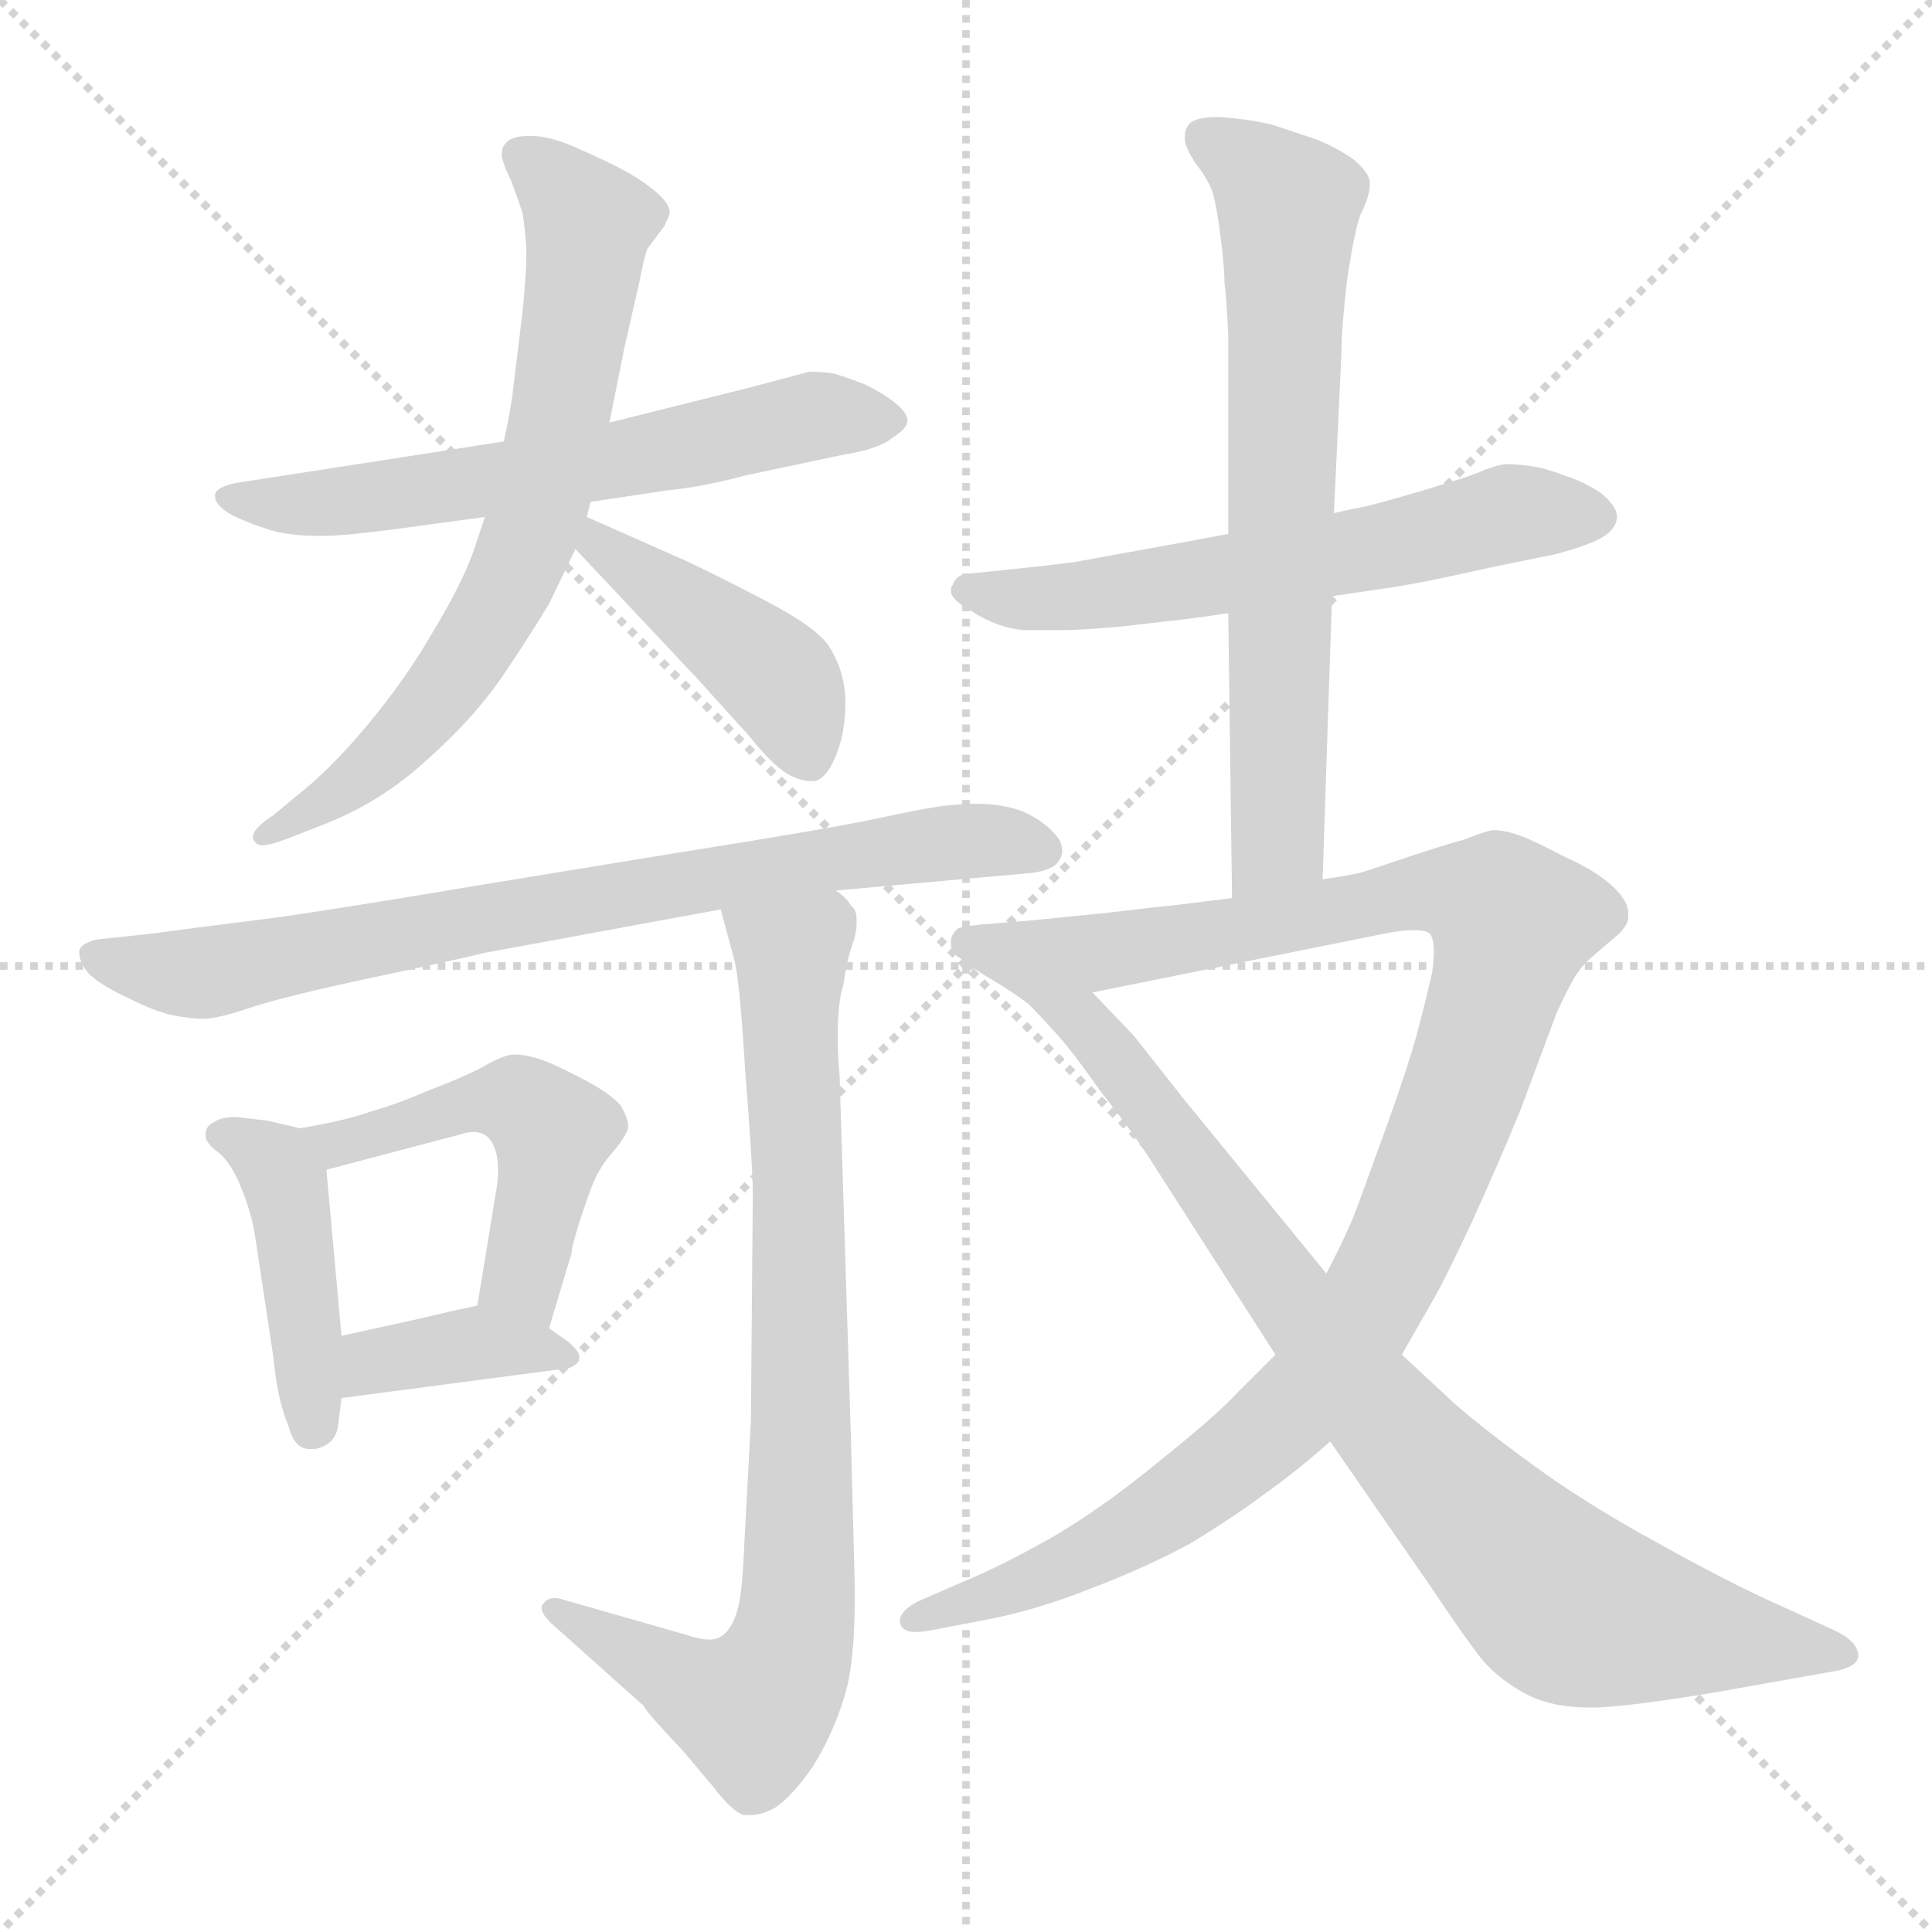 <svg xmlns="http://www.w3.org/2000/svg" version="1.1" viewBox="0 0 1024 1024">
  <g stroke="lightgray" stroke-dasharray="1,1" stroke-width="1" transform="scale(4, 4)">
    <line x1="0" y1="0" x2="256" y2="256" />
    <line x1="256" y1="0" x2="0" y2="256" />
    <line x1="128" y1="0" x2="128" y2="256" />
    <line x1="0" y1="128" x2="256" y2="128" />
  </g>
  <g transform="scale(1.0, -1.0) translate(0.0, -810.00)">
    <style type="text/css">
      
        @keyframes keyframes0 {
          from {
            stroke: blue;
            stroke-dashoffset: 612;
            stroke-width: 128;
          }
          67% {
            animation-timing-function: step-end;
            stroke: blue;
            stroke-dashoffset: 0;
            stroke-width: 128;
          }
          to {
            stroke: black;
            stroke-width: 1024;
          }
        }
        #make-me-a-hanzi-animation-0 {
          animation: keyframes0 0.748s both;
          animation-delay: 0s;
          animation-timing-function: linear;
        }
      
        @keyframes keyframes1 {
          from {
            stroke: blue;
            stroke-dashoffset: 694;
            stroke-width: 128;
          }
          69% {
            animation-timing-function: step-end;
            stroke: blue;
            stroke-dashoffset: 0;
            stroke-width: 128;
          }
          to {
            stroke: black;
            stroke-width: 1024;
          }
        }
        #make-me-a-hanzi-animation-1 {
          animation: keyframes1 0.815s both;
          animation-delay: 0.748s;
          animation-timing-function: linear;
        }
      
        @keyframes keyframes2 {
          from {
            stroke: blue;
            stroke-dashoffset: 433;
            stroke-width: 128;
          }
          58% {
            animation-timing-function: step-end;
            stroke: blue;
            stroke-dashoffset: 0;
            stroke-width: 128;
          }
          to {
            stroke: black;
            stroke-width: 1024;
          }
        }
        #make-me-a-hanzi-animation-2 {
          animation: keyframes2 0.602s both;
          animation-delay: 1.563s;
          animation-timing-function: linear;
        }
      
        @keyframes keyframes3 {
          from {
            stroke: blue;
            stroke-dashoffset: 767;
            stroke-width: 128;
          }
          71% {
            animation-timing-function: step-end;
            stroke: blue;
            stroke-dashoffset: 0;
            stroke-width: 128;
          }
          to {
            stroke: black;
            stroke-width: 1024;
          }
        }
        #make-me-a-hanzi-animation-3 {
          animation: keyframes3 0.874s both;
          animation-delay: 2.165s;
          animation-timing-function: linear;
        }
      
        @keyframes keyframes4 {
          from {
            stroke: blue;
            stroke-dashoffset: 431;
            stroke-width: 128;
          }
          58% {
            animation-timing-function: step-end;
            stroke: blue;
            stroke-dashoffset: 0;
            stroke-width: 128;
          }
          to {
            stroke: black;
            stroke-width: 1024;
          }
        }
        #make-me-a-hanzi-animation-4 {
          animation: keyframes4 0.601s both;
          animation-delay: 3.039s;
          animation-timing-function: linear;
        }
      
        @keyframes keyframes5 {
          from {
            stroke: blue;
            stroke-dashoffset: 491;
            stroke-width: 128;
          }
          62% {
            animation-timing-function: step-end;
            stroke: blue;
            stroke-dashoffset: 0;
            stroke-width: 128;
          }
          to {
            stroke: black;
            stroke-width: 1024;
          }
        }
        #make-me-a-hanzi-animation-5 {
          animation: keyframes5 0.65s both;
          animation-delay: 3.64s;
          animation-timing-function: linear;
        }
      
        @keyframes keyframes6 {
          from {
            stroke: blue;
            stroke-dashoffset: 376;
            stroke-width: 128;
          }
          55% {
            animation-timing-function: step-end;
            stroke: blue;
            stroke-dashoffset: 0;
            stroke-width: 128;
          }
          to {
            stroke: black;
            stroke-width: 1024;
          }
        }
        #make-me-a-hanzi-animation-6 {
          animation: keyframes6 0.556s both;
          animation-delay: 4.29s;
          animation-timing-function: linear;
        }
      
        @keyframes keyframes7 {
          from {
            stroke: blue;
            stroke-dashoffset: 811;
            stroke-width: 128;
          }
          73% {
            animation-timing-function: step-end;
            stroke: blue;
            stroke-dashoffset: 0;
            stroke-width: 128;
          }
          to {
            stroke: black;
            stroke-width: 1024;
          }
        }
        #make-me-a-hanzi-animation-7 {
          animation: keyframes7 0.91s both;
          animation-delay: 4.846s;
          animation-timing-function: linear;
        }
      
        @keyframes keyframes8 {
          from {
            stroke: blue;
            stroke-dashoffset: 592;
            stroke-width: 128;
          }
          66% {
            animation-timing-function: step-end;
            stroke: blue;
            stroke-dashoffset: 0;
            stroke-width: 128;
          }
          to {
            stroke: black;
            stroke-width: 1024;
          }
        }
        #make-me-a-hanzi-animation-8 {
          animation: keyframes8 0.732s both;
          animation-delay: 5.756s;
          animation-timing-function: linear;
        }
      
        @keyframes keyframes9 {
          from {
            stroke: blue;
            stroke-dashoffset: 678;
            stroke-width: 128;
          }
          69% {
            animation-timing-function: step-end;
            stroke: blue;
            stroke-dashoffset: 0;
            stroke-width: 128;
          }
          to {
            stroke: black;
            stroke-width: 1024;
          }
        }
        #make-me-a-hanzi-animation-9 {
          animation: keyframes9 0.802s both;
          animation-delay: 6.487s;
          animation-timing-function: linear;
        }
      
        @keyframes keyframes10 {
          from {
            stroke: blue;
            stroke-dashoffset: 1073;
            stroke-width: 128;
          }
          78% {
            animation-timing-function: step-end;
            stroke: blue;
            stroke-dashoffset: 0;
            stroke-width: 128;
          }
          to {
            stroke: black;
            stroke-width: 1024;
          }
        }
        #make-me-a-hanzi-animation-10 {
          animation: keyframes10 1.123s both;
          animation-delay: 7.289s;
          animation-timing-function: linear;
        }
      
        @keyframes keyframes11 {
          from {
            stroke: blue;
            stroke-dashoffset: 833;
            stroke-width: 128;
          }
          73% {
            animation-timing-function: step-end;
            stroke: blue;
            stroke-dashoffset: 0;
            stroke-width: 128;
          }
          to {
            stroke: black;
            stroke-width: 1024;
          }
        }
        #make-me-a-hanzi-animation-11 {
          animation: keyframes11 0.928s both;
          animation-delay: 8.412s;
          animation-timing-function: linear;
        }
      
    </style>
    
      <path d="M 267 576 L 125 554 Q 115 552 114 548 L 114 547 Q 114 542 123 537 Q 133 532 147 528 Q 158 526 166 526 L 172 526 Q 183 526 213 530 L 257 536 L 313 544 L 353 550 Q 373 552 395 558 L 447 569 Q 466 572 473 578 Q 481 583 481 587 Q 481 591 475 596 Q 469 601 459 606 Q 449 610 442 612 Q 435 613 429 613 L 395 604 L 323 586 L 267 576 Z" fill="lightgray" />
    
      <path d="M 257 536 L 251 518 Q 245 501 230 476 Q 215 450 195 426 Q 175 402 157 388 L 145 378 Q 134 371 134 366 Q 134 365 135 364 Q 136 362 139 362 Q 143 362 151 365 L 169 372 Q 201 384 226 407 Q 252 430 268 454 Q 284 478 291 490 L 305 519 L 311 536 L 313 544 L 323 586 L 331 626 L 339 661 Q 341 672 343 678 L 352 690 Q 354 694 355 697 Q 355 702 348 708 Q 341 714 332 719 Q 323 724 307 731 Q 292 738 281 738 Q 271 738 268 734 Q 266 732 266 729 L 266 727 Q 267 722 271 714 Q 274 706 277 697 Q 279 683 279 675 Q 279 666 277 645 L 272 604 Q 271 594 267 576 L 257 536 Z" fill="lightgray" />
    
      <path d="M 305 519 L 368 452 L 397 420 Q 409 405 417 400 Q 424 396 430 396 L 432 396 Q 439 398 444 412 Q 448 423 448 436 L 448 441 Q 447 456 439 468 Q 432 478 405 492 Q 378 506 363 513 L 311 536 C 284 548 284 541 305 519 Z" fill="lightgray" />
    
      <path d="M 443 338 L 543 347 Q 559 348 562 355 Q 563 357 563 359 Q 563 364 559 368 Q 553 375 542 380 Q 531 384 517 384 Q 511 384 501 383 Q 492 382 464 376 Q 435 370 359 358 L 255 341 Q 196 331 149 324 Q 101 318 79 315 L 51 312 Q 43 310 42 306 L 42 305 Q 42 300 47 294 Q 53 288 68 281 Q 82 274 91 272 Q 101 270 108 270 Q 115 270 133 276 Q 151 282 198 292 Q 245 302 257 305 L 382 328 L 443 338 Z" fill="lightgray" />
    
      <path d="M 159 212 L 142 216 L 125 218 Q 117 218 113 215 Q 109 213 109 209 L 109 208 Q 109 204 116 199 Q 123 193 128 180 Q 133 168 135 156 L 145 90 Q 147 68 153 54 Q 156 42 164 42 L 167 42 Q 177 44 179 53 L 181 69 L 181 102 L 173 190 C 171 209 171 209 159 212 Z" fill="lightgray" />
    
      <path d="M 291 106 L 303 146 Q 303 150 309 168 Q 315 186 318 190 Q 320 194 327 202 Q 333 210 333 213 Q 333 217 329 224 Q 324 230 311 237 Q 298 244 288 248 Q 279 251 274 251 L 271 251 Q 265 250 255 244 Q 243 238 227 232 Q 211 225 197 221 Q 183 216 159 212 C 129 207 144 182 173 190 L 245 209 Q 248 210 251 210 Q 258 210 261 204 Q 264 199 264 189 Q 264 185 263 179 L 253 118 C 248 88 282 77 291 106 Z" fill="lightgray" />
    
      <path d="M 181 69 L 295 84 Q 304 84 307 89 L 307 91 Q 307 94 301 99 L 291 106 C 269 121 269 121 253 118 L 239 115 Q 235 114 222 111 L 181 102 C 152 96 151 65 181 69 Z" fill="lightgray" />
    
      <path d="M 382 328 L 389 302 Q 392 292 395 242 Q 399 192 399 177 L 398 57 L 394 -18 Q 393 -38 390 -46 Q 387 -55 381 -58 Q 379 -59 376 -59 Q 371 -59 362 -56 L 299 -38 Q 296 -37 294 -37 Q 290 -37 288 -40 Q 287 -41 287 -42 Q 287 -46 294 -52 L 341 -94 Q 343 -98 362 -118 L 378 -137 Q 388 -150 394 -152 L 398 -152 Q 404 -152 411 -148 Q 420 -142 431 -126 Q 441 -110 447 -91 Q 453 -73 453 -39 L 453 -29 L 451 48 L 445 240 Q 444 251 444 260 Q 444 279 447 288 Q 449 302 452 310 Q 454 316 454 320 L 454 323 Q 454 328 451 330 Q 449 334 443 338 C 424 361 374 357 382 328 Z" fill="lightgray" />
    
      <path d="M 706 494 L 733 498 Q 749 500 789 509 L 818 515 Q 825 516 837 520 Q 849 524 853 528 Q 857 532 857 536 Q 857 542 848 549 Q 839 555 829 558 Q 819 562 811 563 Q 803 564 799 564 Q 795 564 787 561 Q 781 558 754 550 Q 727 542 721 541 Q 715 540 707 538 L 651 527 L 624 522 L 569 512 Q 553 510 543 509 L 514 506 Q 507 506 505 500 Q 504 499 504 497 Q 504 492 515 486 Q 529 477 543 476 L 563 476 Q 573 476 595 478 L 621 481 Q 631 482 651 485 L 706 494 Z" fill="lightgray" />
    
      <path d="M 701 344 L 706 494 L 707 538 L 711 623 Q 711 636 714 662 Q 718 688 721 696 Q 726 706 726 712 L 726 714 Q 725 719 718 725 Q 710 731 698 736 L 674 744 Q 661 747 646 748 Q 635 748 631 745 Q 628 742 628 738 L 628 736 Q 628 732 634 723 Q 641 714 643 707 Q 645 700 647 684 Q 649 668 649 660 Q 650 653 651 633 L 651 527 L 651 485 L 653 334 C 653 304 700 314 701 344 Z" fill="lightgray" />
    
      <path d="M 653 334 L 621 330 Q 619 330 585 326 L 545 322 L 520 320 Q 511 319 508 318 Q 505 316 504 312 L 504 310 Q 504 305 509 302 Q 515 297 527 290 Q 537 284 545 278 C 546 277 550 278 579 284 L 733 315 Q 743 317 749 317 Q 756 317 758 315 Q 760 312 760 306 Q 760 301 759 294 Q 755 277 751 262 Q 747 247 736 216 L 720 172 Q 715 158 703 135 L 676 92 L 656 72 Q 645 60 615 36 Q 586 12 559 -4 Q 531 -20 509 -29 L 486 -39 Q 477 -44 477 -49 L 477 -50 Q 478 -55 485 -55 Q 489 -55 494 -54 L 520 -49 Q 548 -44 578 -32 Q 607 -21 631 -8 Q 654 6 670 18 Q 687 30 705 46 L 743 92 L 759 120 Q 765 130 780 162 Q 795 195 806 222 L 825 273 Q 830 284 834 291 Q 838 298 844 303 L 858 315 Q 863 320 863 324 L 863 326 Q 863 332 856 339 Q 847 348 829 356 Q 810 366 803 368 Q 797 370 791 370 Q 786 369 776 365 Q 765 362 747 356 L 723 348 Q 716 346 701 344 L 653 334 Z" fill="lightgray" />
    
      <path d="M 545 278 Q 551 272 560 262 Q 569 252 583 232 Q 598 213 608 198 L 676 92 L 705 46 L 759 -32 Q 775 -56 785 -69 Q 795 -81 811 -89 Q 824 -95 842 -95 L 847 -95 Q 867 -94 909 -87 L 971 -76 Q 984 -74 985 -68 Q 985 -60 972 -54 L 937 -38 Q 915 -28 879 -8 Q 844 11 816 31 Q 787 52 771 66 L 743 92 L 703 135 L 627 228 L 601 261 L 579 284 C 558 306 524 300 545 278 Z" fill="lightgray" />
    
    
      <clipPath id="make-me-a-hanzi-clip-0">
        <path d="M 267 576 L 125 554 Q 115 552 114 548 L 114 547 Q 114 542 123 537 Q 133 532 147 528 Q 158 526 166 526 L 172 526 Q 183 526 213 530 L 257 536 L 313 544 L 353 550 Q 373 552 395 558 L 447 569 Q 466 572 473 578 Q 481 583 481 587 Q 481 591 475 596 Q 469 601 459 606 Q 449 610 442 612 Q 435 613 429 613 L 395 604 L 323 586 L 267 576 Z" />
      </clipPath>
      <path clip-path="url(#make-me-a-hanzi-clip-0)" d="M 121 548 L 144 542 L 176 544 L 330 566 L 434 590 L 472 587" fill="none" id="make-me-a-hanzi-animation-0" stroke-dasharray="484 968" stroke-linecap="round" />
    
      <clipPath id="make-me-a-hanzi-clip-1">
        <path d="M 257 536 L 251 518 Q 245 501 230 476 Q 215 450 195 426 Q 175 402 157 388 L 145 378 Q 134 371 134 366 Q 134 365 135 364 Q 136 362 139 362 Q 143 362 151 365 L 169 372 Q 201 384 226 407 Q 252 430 268 454 Q 284 478 291 490 L 305 519 L 311 536 L 313 544 L 323 586 L 331 626 L 339 661 Q 341 672 343 678 L 352 690 Q 354 694 355 697 Q 355 702 348 708 Q 341 714 332 719 Q 323 724 307 731 Q 292 738 281 738 Q 271 738 268 734 Q 266 732 266 729 L 266 727 Q 267 722 271 714 Q 274 706 277 697 Q 279 683 279 675 Q 279 666 277 645 L 272 604 Q 271 594 267 576 L 257 536 Z" />
      </clipPath>
      <path clip-path="url(#make-me-a-hanzi-clip-1)" d="M 276 728 L 312 692 L 299 598 L 276 515 L 239 449 L 210 415 L 139 367" fill="none" id="make-me-a-hanzi-animation-1" stroke-dasharray="566 1132" stroke-linecap="round" />
    
      <clipPath id="make-me-a-hanzi-clip-2">
        <path d="M 305 519 L 368 452 L 397 420 Q 409 405 417 400 Q 424 396 430 396 L 432 396 Q 439 398 444 412 Q 448 423 448 436 L 448 441 Q 447 456 439 468 Q 432 478 405 492 Q 378 506 363 513 L 311 536 C 284 548 284 541 305 519 Z" />
      </clipPath>
      <path clip-path="url(#make-me-a-hanzi-clip-2)" d="M 316 529 L 318 520 L 413 450 L 431 404" fill="none" id="make-me-a-hanzi-animation-2" stroke-dasharray="305 610" stroke-linecap="round" />
    
      <clipPath id="make-me-a-hanzi-clip-3">
        <path d="M 443 338 L 543 347 Q 559 348 562 355 Q 563 357 563 359 Q 563 364 559 368 Q 553 375 542 380 Q 531 384 517 384 Q 511 384 501 383 Q 492 382 464 376 Q 435 370 359 358 L 255 341 Q 196 331 149 324 Q 101 318 79 315 L 51 312 Q 43 310 42 306 L 42 305 Q 42 300 47 294 Q 53 288 68 281 Q 82 274 91 272 Q 101 270 108 270 Q 115 270 133 276 Q 151 282 198 292 Q 245 302 257 305 L 382 328 L 443 338 Z" />
      </clipPath>
      <path clip-path="url(#make-me-a-hanzi-clip-3)" d="M 49 306 L 69 297 L 106 294 L 392 348 L 500 363 L 552 360" fill="none" id="make-me-a-hanzi-animation-3" stroke-dasharray="639 1278" stroke-linecap="round" />
    
      <clipPath id="make-me-a-hanzi-clip-4">
        <path d="M 159 212 L 142 216 L 125 218 Q 117 218 113 215 Q 109 213 109 209 L 109 208 Q 109 204 116 199 Q 123 193 128 180 Q 133 168 135 156 L 145 90 Q 147 68 153 54 Q 156 42 164 42 L 167 42 Q 177 44 179 53 L 181 69 L 181 102 L 173 190 C 171 209 171 209 159 212 Z" />
      </clipPath>
      <path clip-path="url(#make-me-a-hanzi-clip-4)" d="M 116 209 L 136 201 L 152 181 L 165 54" fill="none" id="make-me-a-hanzi-animation-4" stroke-dasharray="303 606" stroke-linecap="round" />
    
      <clipPath id="make-me-a-hanzi-clip-5">
        <path d="M 291 106 L 303 146 Q 303 150 309 168 Q 315 186 318 190 Q 320 194 327 202 Q 333 210 333 213 Q 333 217 329 224 Q 324 230 311 237 Q 298 244 288 248 Q 279 251 274 251 L 271 251 Q 265 250 255 244 Q 243 238 227 232 Q 211 225 197 221 Q 183 216 159 212 C 129 207 144 182 173 190 L 245 209 Q 248 210 251 210 Q 258 210 261 204 Q 264 199 264 189 Q 264 185 263 179 L 253 118 C 248 88 282 77 291 106 Z" />
      </clipPath>
      <path clip-path="url(#make-me-a-hanzi-clip-5)" d="M 167 209 L 179 203 L 255 227 L 283 221 L 293 210 L 277 138 L 287 115" fill="none" id="make-me-a-hanzi-animation-5" stroke-dasharray="363 726" stroke-linecap="round" />
    
      <clipPath id="make-me-a-hanzi-clip-6">
        <path d="M 181 69 L 295 84 Q 304 84 307 89 L 307 91 Q 307 94 301 99 L 291 106 C 269 121 269 121 253 118 L 239 115 Q 235 114 222 111 L 181 102 C 152 96 151 65 181 69 Z" />
      </clipPath>
      <path clip-path="url(#make-me-a-hanzi-clip-6)" d="M 188 75 L 198 88 L 250 98 L 300 90" fill="none" id="make-me-a-hanzi-animation-6" stroke-dasharray="248 496" stroke-linecap="round" />
    
      <clipPath id="make-me-a-hanzi-clip-7">
        <path d="M 382 328 L 389 302 Q 392 292 395 242 Q 399 192 399 177 L 398 57 L 394 -18 Q 393 -38 390 -46 Q 387 -55 381 -58 Q 379 -59 376 -59 Q 371 -59 362 -56 L 299 -38 Q 296 -37 294 -37 Q 290 -37 288 -40 Q 287 -41 287 -42 Q 287 -46 294 -52 L 341 -94 Q 343 -98 362 -118 L 378 -137 Q 388 -150 394 -152 L 398 -152 Q 404 -152 411 -148 Q 420 -142 431 -126 Q 441 -110 447 -91 Q 453 -73 453 -39 L 453 -29 L 451 48 L 445 240 Q 444 251 444 260 Q 444 279 447 288 Q 449 302 452 310 Q 454 316 454 320 L 454 323 Q 454 328 451 330 Q 449 334 443 338 C 424 361 374 357 382 328 Z" />
      </clipPath>
      <path clip-path="url(#make-me-a-hanzi-clip-7)" d="M 391 323 L 420 299 L 425 40 L 420 -59 L 397 -96 L 376 -90 L 294 -44" fill="none" id="make-me-a-hanzi-animation-7" stroke-dasharray="683 1366" stroke-linecap="round" />
    
      <clipPath id="make-me-a-hanzi-clip-8">
        <path d="M 706 494 L 733 498 Q 749 500 789 509 L 818 515 Q 825 516 837 520 Q 849 524 853 528 Q 857 532 857 536 Q 857 542 848 549 Q 839 555 829 558 Q 819 562 811 563 Q 803 564 799 564 Q 795 564 787 561 Q 781 558 754 550 Q 727 542 721 541 Q 715 540 707 538 L 651 527 L 624 522 L 569 512 Q 553 510 543 509 L 514 506 Q 507 506 505 500 Q 504 499 504 497 Q 504 492 515 486 Q 529 477 543 476 L 563 476 Q 573 476 595 478 L 621 481 Q 631 482 651 485 L 706 494 Z" />
      </clipPath>
      <path clip-path="url(#make-me-a-hanzi-clip-8)" d="M 514 496 L 575 494 L 723 518 L 799 538 L 845 537" fill="none" id="make-me-a-hanzi-animation-8" stroke-dasharray="464 928" stroke-linecap="round" />
    
      <clipPath id="make-me-a-hanzi-clip-9">
        <path d="M 701 344 L 706 494 L 707 538 L 711 623 Q 711 636 714 662 Q 718 688 721 696 Q 726 706 726 712 L 726 714 Q 725 719 718 725 Q 710 731 698 736 L 674 744 Q 661 747 646 748 Q 635 748 631 745 Q 628 742 628 738 L 628 736 Q 628 732 634 723 Q 641 714 643 707 Q 645 700 647 684 Q 649 668 649 660 Q 650 653 651 633 L 651 527 L 651 485 L 653 334 C 653 304 700 314 701 344 Z" />
      </clipPath>
      <path clip-path="url(#make-me-a-hanzi-clip-9)" d="M 640 737 L 683 701 L 677 364 L 658 342" fill="none" id="make-me-a-hanzi-animation-9" stroke-dasharray="550 1100" stroke-linecap="round" />
    
      <clipPath id="make-me-a-hanzi-clip-10">
        <path d="M 653 334 L 621 330 Q 619 330 585 326 L 545 322 L 520 320 Q 511 319 508 318 Q 505 316 504 312 L 504 310 Q 504 305 509 302 Q 515 297 527 290 Q 537 284 545 278 C 546 277 550 278 579 284 L 733 315 Q 743 317 749 317 Q 756 317 758 315 Q 760 312 760 306 Q 760 301 759 294 Q 755 277 751 262 Q 747 247 736 216 L 720 172 Q 715 158 703 135 L 676 92 L 656 72 Q 645 60 615 36 Q 586 12 559 -4 Q 531 -20 509 -29 L 486 -39 Q 477 -44 477 -49 L 477 -50 Q 478 -55 485 -55 Q 489 -55 494 -54 L 520 -49 Q 548 -44 578 -32 Q 607 -21 631 -8 Q 654 6 670 18 Q 687 30 705 46 L 743 92 L 759 120 Q 765 130 780 162 Q 795 195 806 222 L 825 273 Q 830 284 834 291 Q 838 298 844 303 L 858 315 Q 863 320 863 324 L 863 326 Q 863 332 856 339 Q 847 348 829 356 Q 810 366 803 368 Q 797 370 791 370 Q 786 369 776 365 Q 765 362 747 356 L 723 348 Q 716 346 701 344 L 653 334 Z" />
      </clipPath>
      <path clip-path="url(#make-me-a-hanzi-clip-10)" d="M 512 311 L 550 301 L 570 303 L 762 338 L 794 330 L 801 320 L 750 165 L 727 120 L 690 68 L 592 -7 L 483 -49" fill="none" id="make-me-a-hanzi-animation-10" stroke-dasharray="945 1890" stroke-linecap="round" />
    
      <clipPath id="make-me-a-hanzi-clip-11">
        <path d="M 545 278 Q 551 272 560 262 Q 569 252 583 232 Q 598 213 608 198 L 676 92 L 705 46 L 759 -32 Q 775 -56 785 -69 Q 795 -81 811 -89 Q 824 -95 842 -95 L 847 -95 Q 867 -94 909 -87 L 971 -76 Q 984 -74 985 -68 Q 985 -60 972 -54 L 937 -38 Q 915 -28 879 -8 Q 844 11 816 31 Q 787 52 771 66 L 743 92 L 703 135 L 627 228 L 601 261 L 579 284 C 558 306 524 300 545 278 Z" />
      </clipPath>
      <path clip-path="url(#make-me-a-hanzi-clip-11)" d="M 551 277 L 575 268 L 585 257 L 745 45 L 828 -39 L 875 -52 L 978 -67" fill="none" id="make-me-a-hanzi-animation-11" stroke-dasharray="705 1410" stroke-linecap="round" />
    
  </g>
</svg>